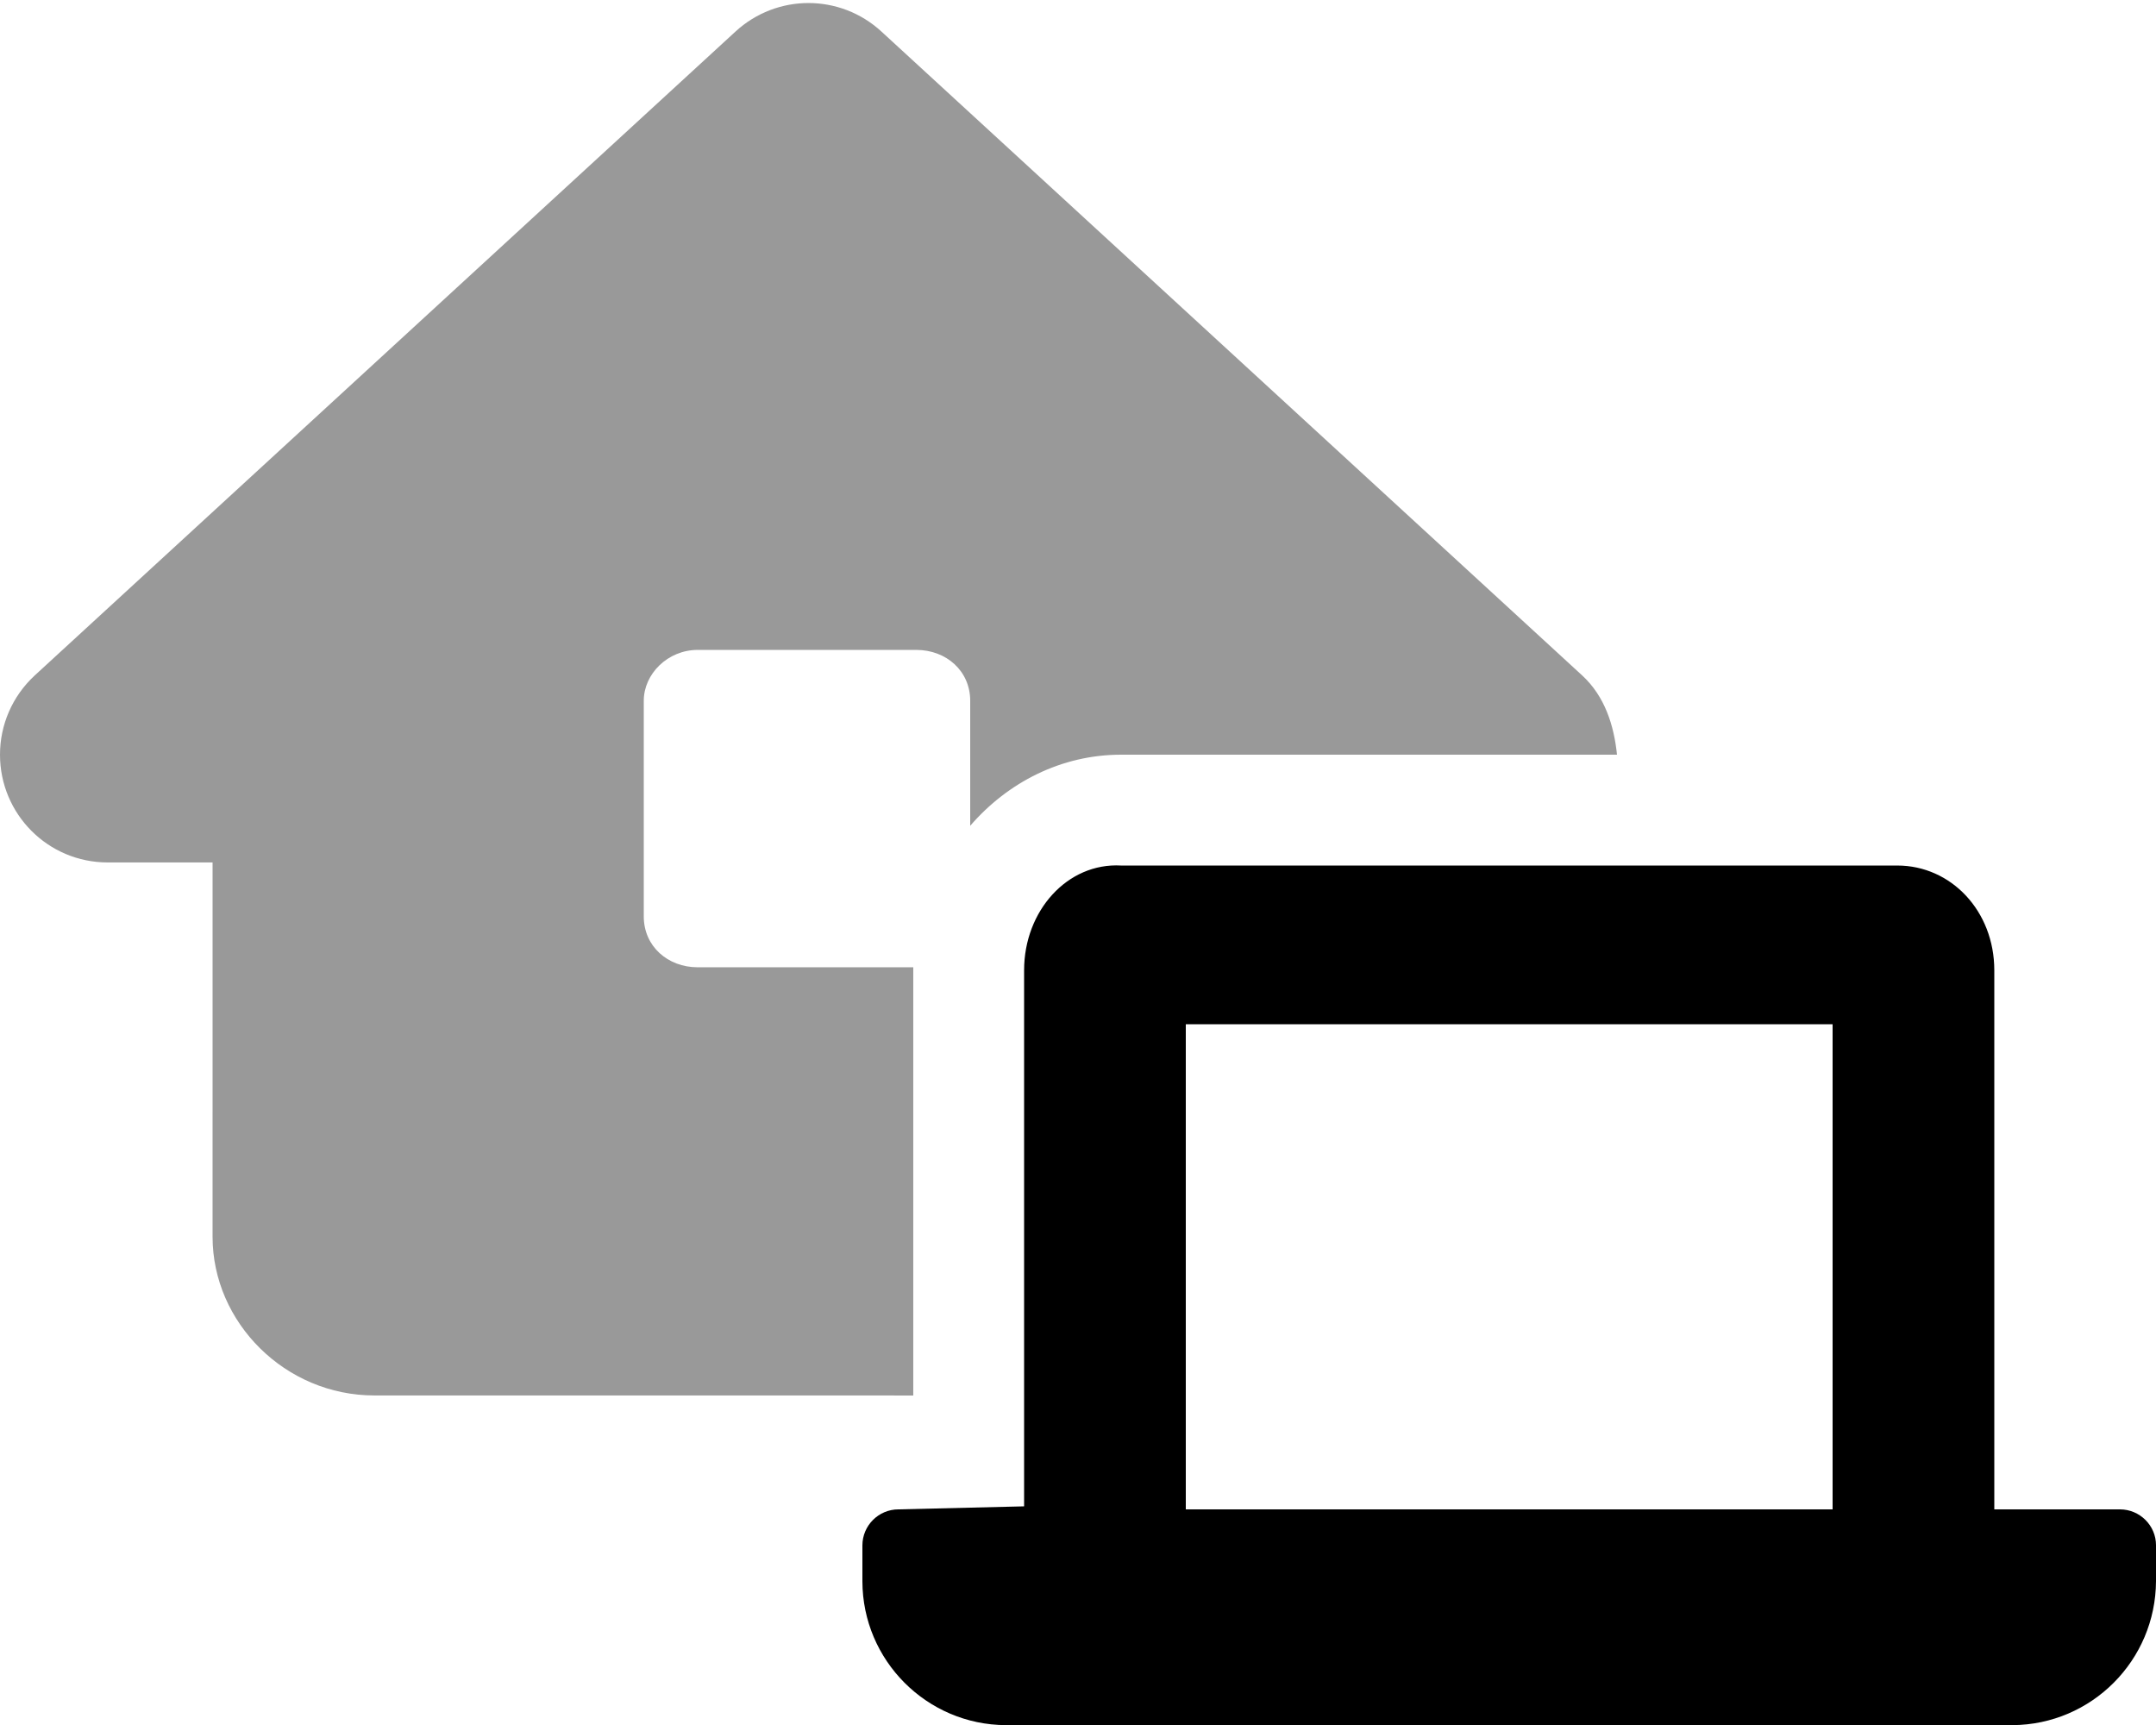 <svg xmlns="http://www.w3.org/2000/svg" viewBox="0 0 640 512"><!--! Font Awesome Pro 6.0.0-beta1 by @fontawesome - https://fontawesome.com License - https://fontawesome.com/license (Commercial License) --><defs><style>.fa-secondary{opacity:.4}</style></defs><path class="fa-primary" d="M629.3 448L592 448V288c0-17.67-12.89-31.1-28.8-31.1h-230.4C316.9 256 304 270.3 304 288v159.1L266.7 448C260.8 448 256 452.8 256 458.7v10.67c.053 23.47 19.13 42.58 42.6 42.67h298.8C620.9 511.9 639.9 492.8 640 469.3v-10.67C640 452.8 635.2 448 629.3 448zM544 448h-192V304h192V448z"/><path class="fa-secondary" d="M480 224h-147.2c-17.79 0-33.67 8.232-44.8 21.1l.003-37.1c0-8.875-7.125-15.1-16-15.1H207.1c-8.875 0-16 7.125-16 15.1V272c0 8.873 7.125 15.1 16 15.1l64-0l-.001 127.1l-160-.015c-26.4 0-48-21.6-48-47.1l.003-111.1h-31.1C14.21 256 0 241.6 0 224C0 215.2 3.598 206.7 10.29 200.5l208-191.1c6.127-5.656 13.92-8.501 21.7-8.501c.003 0-.003 0 0 0c7.787 0 15.57 2.845 21.7 8.501l208 191.1C476.4 206.7 479.1 215.3 480 224z"/></svg>